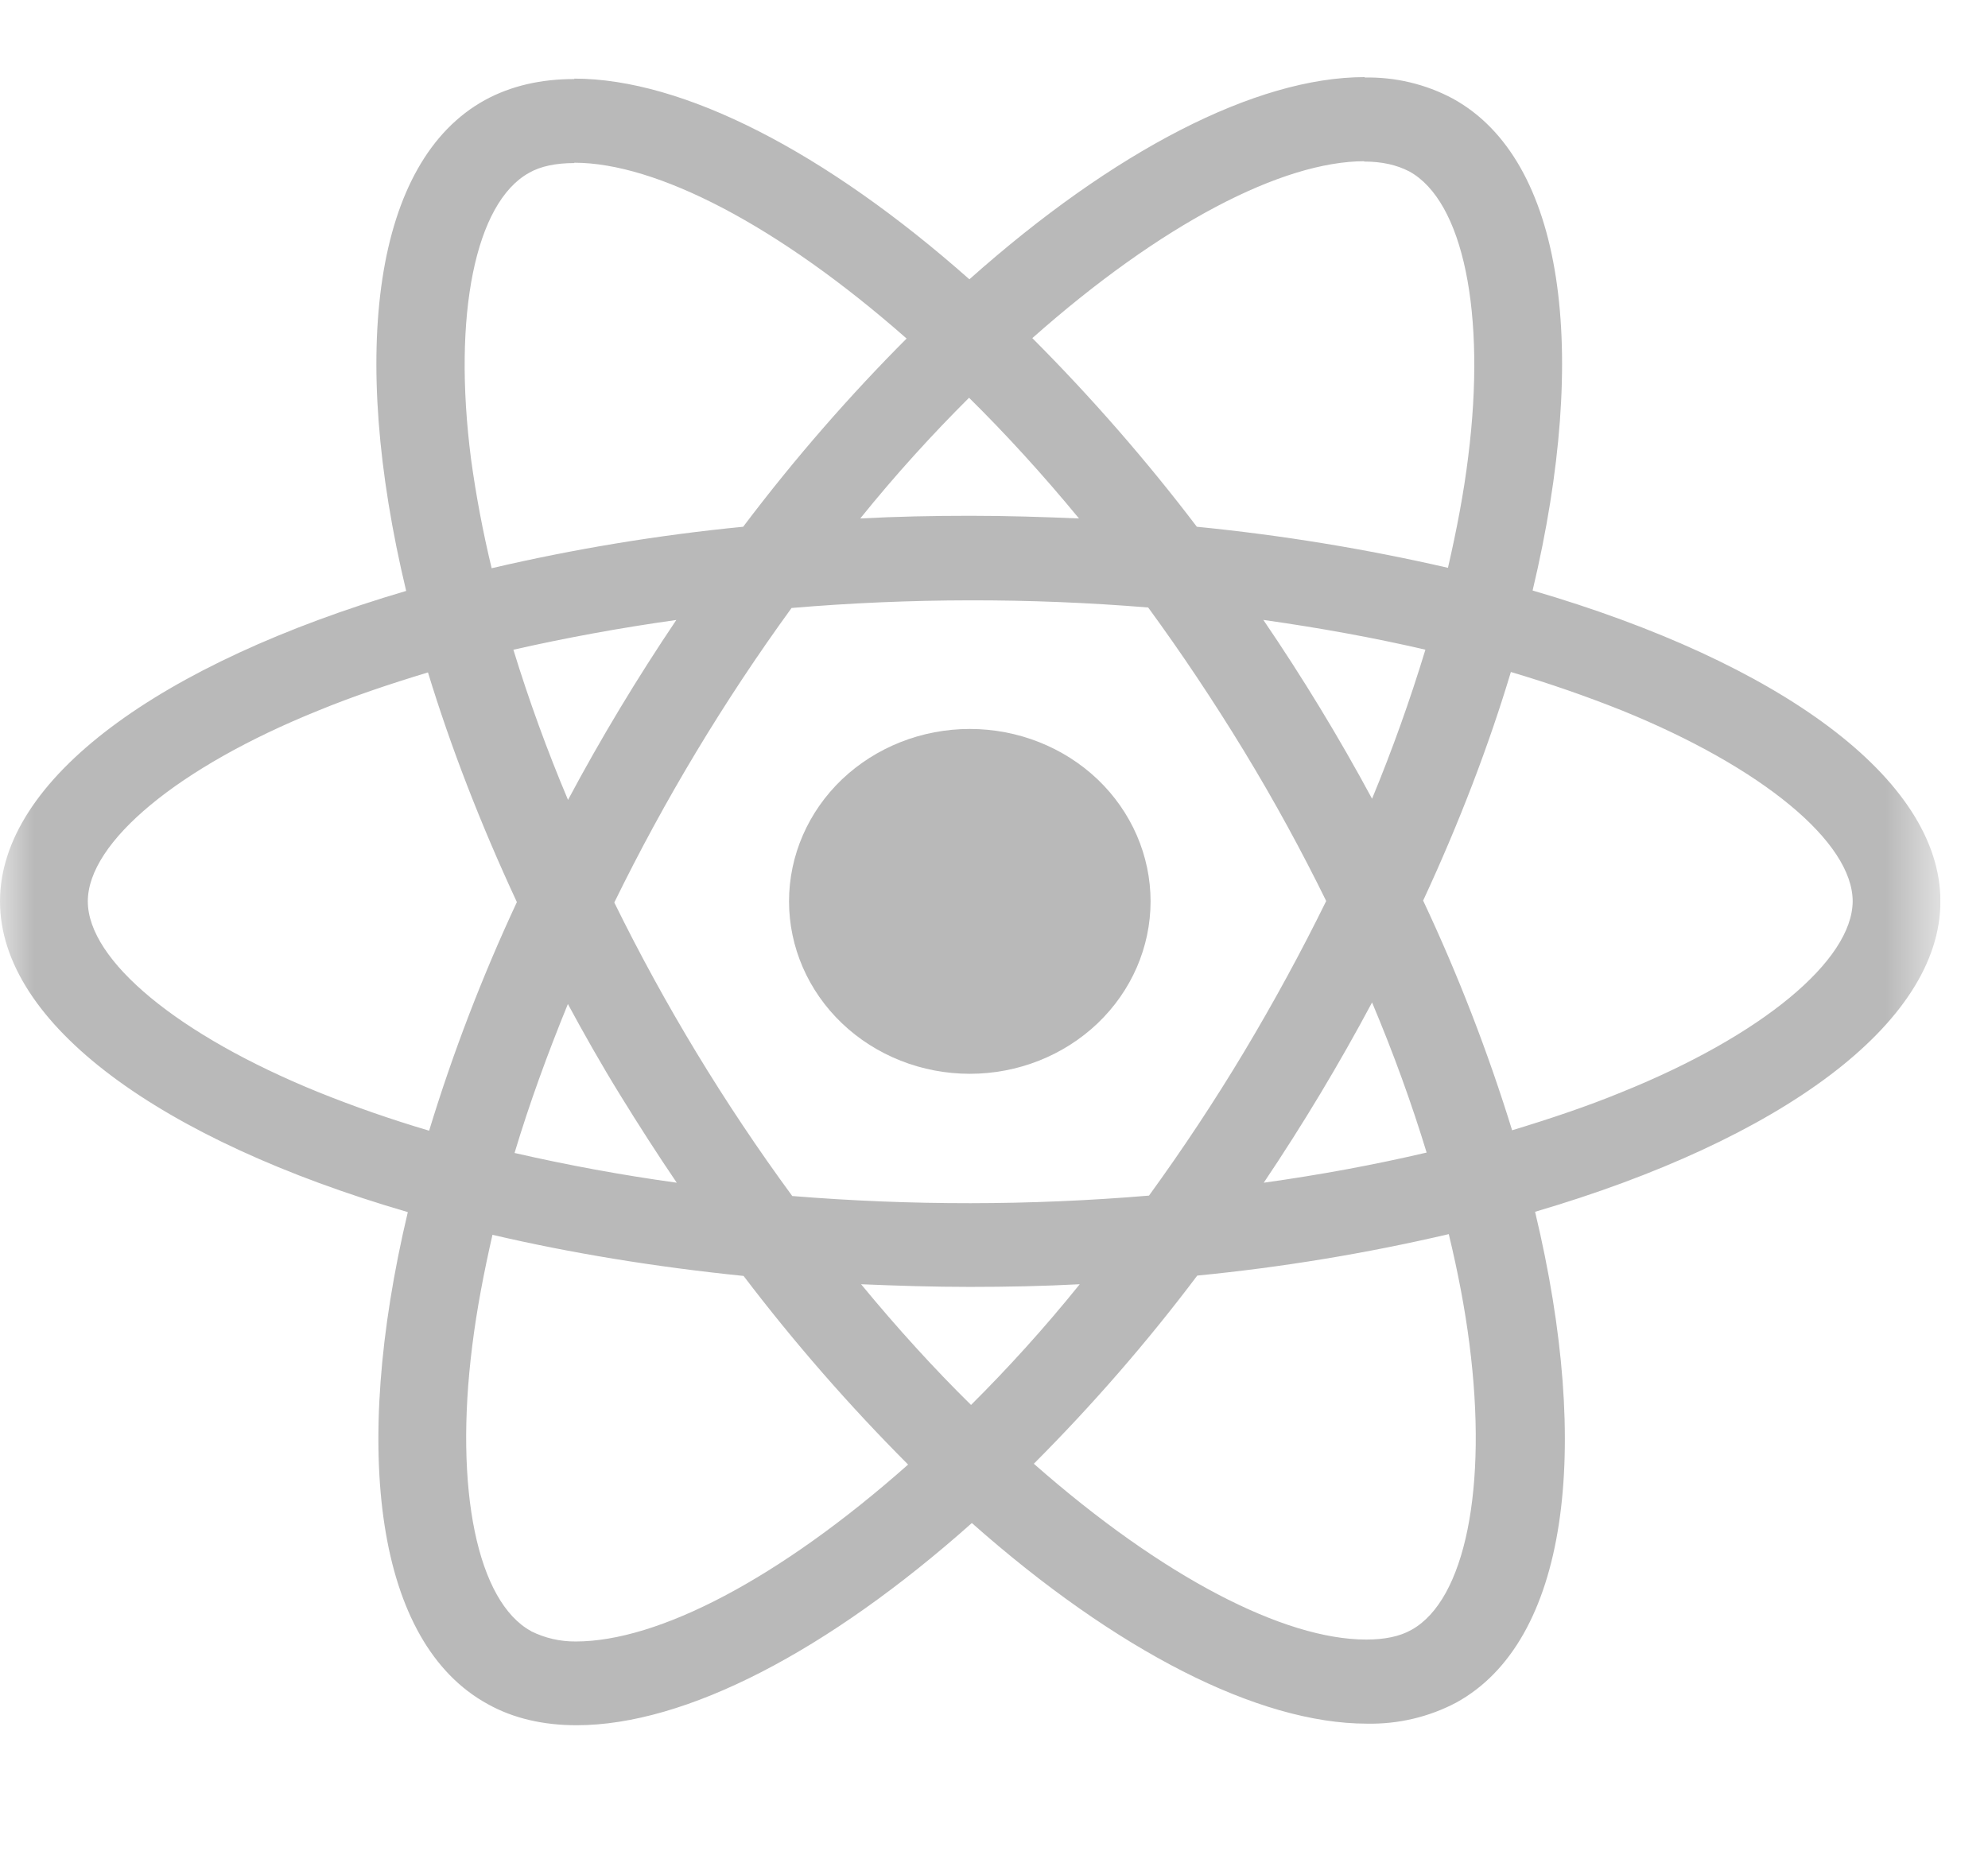 <svg width="29" height="27" viewBox="0 0 29 27" fill="none" xmlns="http://www.w3.org/2000/svg">
<g clip-path="url(#clip0_517_898)">
<mask id="mask0_517_898" style="mask-type:luminance" maskUnits="userSpaceOnUse" x="0" y="0" width="29" height="27">
<path d="M0 0H28.306V27H0V0Z" fill="white"/>
</mask>
<g mask="url(#mask0_517_898)">
<path d="M28.306 13.15C28.306 11.361 25.958 9.666 22.357 8.615C23.189 5.115 22.82 2.33 21.192 1.438C20.798 1.227 20.351 1.121 19.899 1.131V2.357C20.165 2.357 20.378 2.408 20.558 2.501C21.342 2.931 21.683 4.564 21.417 6.667C21.354 7.184 21.25 7.729 21.122 8.284C19.917 8.007 18.693 7.807 17.459 7.685C16.724 6.718 15.922 5.798 15.059 4.933C16.94 3.266 18.706 2.352 19.907 2.352V1.125C18.319 1.125 16.242 2.204 14.141 4.075C12.042 2.216 9.964 1.147 8.378 1.147V2.374C9.572 2.374 11.344 3.283 13.225 4.939C12.417 5.749 11.609 6.667 10.841 7.685C9.605 7.806 8.379 8.008 7.172 8.29C7.045 7.763 6.944 7.231 6.871 6.695C6.6 4.591 6.935 2.958 7.715 2.523C7.887 2.424 8.112 2.379 8.378 2.379V1.153C7.894 1.153 7.454 1.252 7.074 1.46C5.453 2.352 5.089 5.131 5.925 8.621C2.336 9.678 0 11.367 0 13.15C0 14.939 2.348 16.634 5.949 17.684C5.118 21.185 5.487 23.97 7.114 24.861C7.489 25.071 7.928 25.17 8.412 25.17C9.999 25.17 12.076 24.091 14.177 22.22C16.276 24.079 18.353 25.147 19.941 25.147C20.396 25.156 20.846 25.05 21.244 24.839C22.866 23.948 23.229 21.169 22.393 17.679C25.97 16.629 28.306 14.933 28.306 13.15ZM20.793 9.479C20.569 10.215 20.31 10.94 20.015 11.653C19.533 10.758 19.003 9.887 18.429 9.044C19.248 9.16 20.039 9.303 20.795 9.479H20.793ZM18.151 15.341C17.72 16.06 17.256 16.761 16.761 17.443C15.03 17.589 13.289 17.59 11.557 17.449C10.564 16.096 9.696 14.663 8.961 13.167C9.694 11.668 10.559 10.23 11.547 8.87C13.277 8.724 15.018 8.721 16.749 8.863C17.228 9.518 17.696 10.217 18.146 10.955C18.584 11.675 18.983 12.406 19.346 13.145C18.979 13.892 18.58 14.624 18.151 15.341ZM20.015 14.625C20.326 15.362 20.593 16.1 20.811 16.815C20.056 16.992 19.259 17.14 18.435 17.255C19.007 16.404 19.534 15.526 20.015 14.625ZM14.165 20.497C13.628 19.969 13.092 19.38 12.561 18.736C13.08 18.758 13.611 18.775 14.147 18.775C14.69 18.775 15.226 18.764 15.751 18.736C15.232 19.38 14.696 19.969 14.165 20.497ZM9.872 17.255C9.077 17.145 8.287 17 7.506 16.821C7.719 16.111 7.985 15.379 8.284 14.648C8.521 15.086 8.77 15.527 9.042 15.968C9.313 16.408 9.589 16.838 9.872 17.255ZM14.136 5.803C14.672 6.332 15.209 6.92 15.74 7.564C15.221 7.542 14.69 7.525 14.153 7.525C13.611 7.525 13.074 7.536 12.549 7.564C13.068 6.92 13.605 6.332 14.136 5.803ZM9.866 9.045C9.294 9.894 8.766 10.77 8.286 11.67C7.983 10.952 7.717 10.221 7.489 9.479C8.244 9.308 9.042 9.16 9.866 9.045ZM4.645 15.934C2.602 15.104 1.281 14.014 1.281 13.15C1.281 12.286 2.602 11.19 4.645 10.366C5.14 10.162 5.683 9.98 6.243 9.81C6.572 10.888 7.005 12.011 7.54 13.161C7.035 14.244 6.607 15.358 6.26 16.496C5.713 16.334 5.173 16.147 4.645 15.934ZM7.749 23.798C6.965 23.371 6.624 21.735 6.889 19.634C6.953 19.116 7.057 18.57 7.184 18.015C8.314 18.279 9.549 18.483 10.847 18.615C11.582 19.582 12.384 20.502 13.247 21.367C11.366 23.034 9.601 23.948 8.4 23.948C8.173 23.95 7.95 23.899 7.749 23.799V23.798ZM21.435 19.605C21.706 21.708 21.371 23.343 20.592 23.777C20.42 23.876 20.194 23.92 19.929 23.92C18.734 23.92 16.963 23.012 15.081 21.355C15.941 20.493 16.738 19.576 17.465 18.61C18.701 18.489 19.927 18.287 21.134 18.005C21.268 18.56 21.37 19.093 21.435 19.605ZM23.656 15.934C23.161 16.138 22.618 16.32 22.058 16.49C21.705 15.347 21.272 14.227 20.76 13.139C21.291 11.995 21.717 10.878 22.04 9.804C22.59 9.967 23.131 10.154 23.662 10.366C25.705 11.196 27.026 12.286 27.026 13.15C27.02 14.014 25.699 15.11 23.656 15.934Z" fill="#B9B9B9"/>
<path d="M14.147 15.666C14.846 15.666 15.517 15.401 16.012 14.929C16.506 14.457 16.784 13.817 16.784 13.15C16.784 12.483 16.506 11.843 16.012 11.371C15.517 10.9 14.846 10.635 14.147 10.635C13.448 10.635 12.777 10.9 12.282 11.371C11.788 11.843 11.51 12.483 11.51 13.15C11.51 13.817 11.788 14.457 12.282 14.929C12.777 15.401 13.448 15.666 14.147 15.666Z" fill="#B9B9B9"/>
</g>
</g>
<defs>
<clipPath id="clip0_517_898">
<rect width="28.306" height="27" fill="white"/>
</clipPath>
</defs>
</svg>
